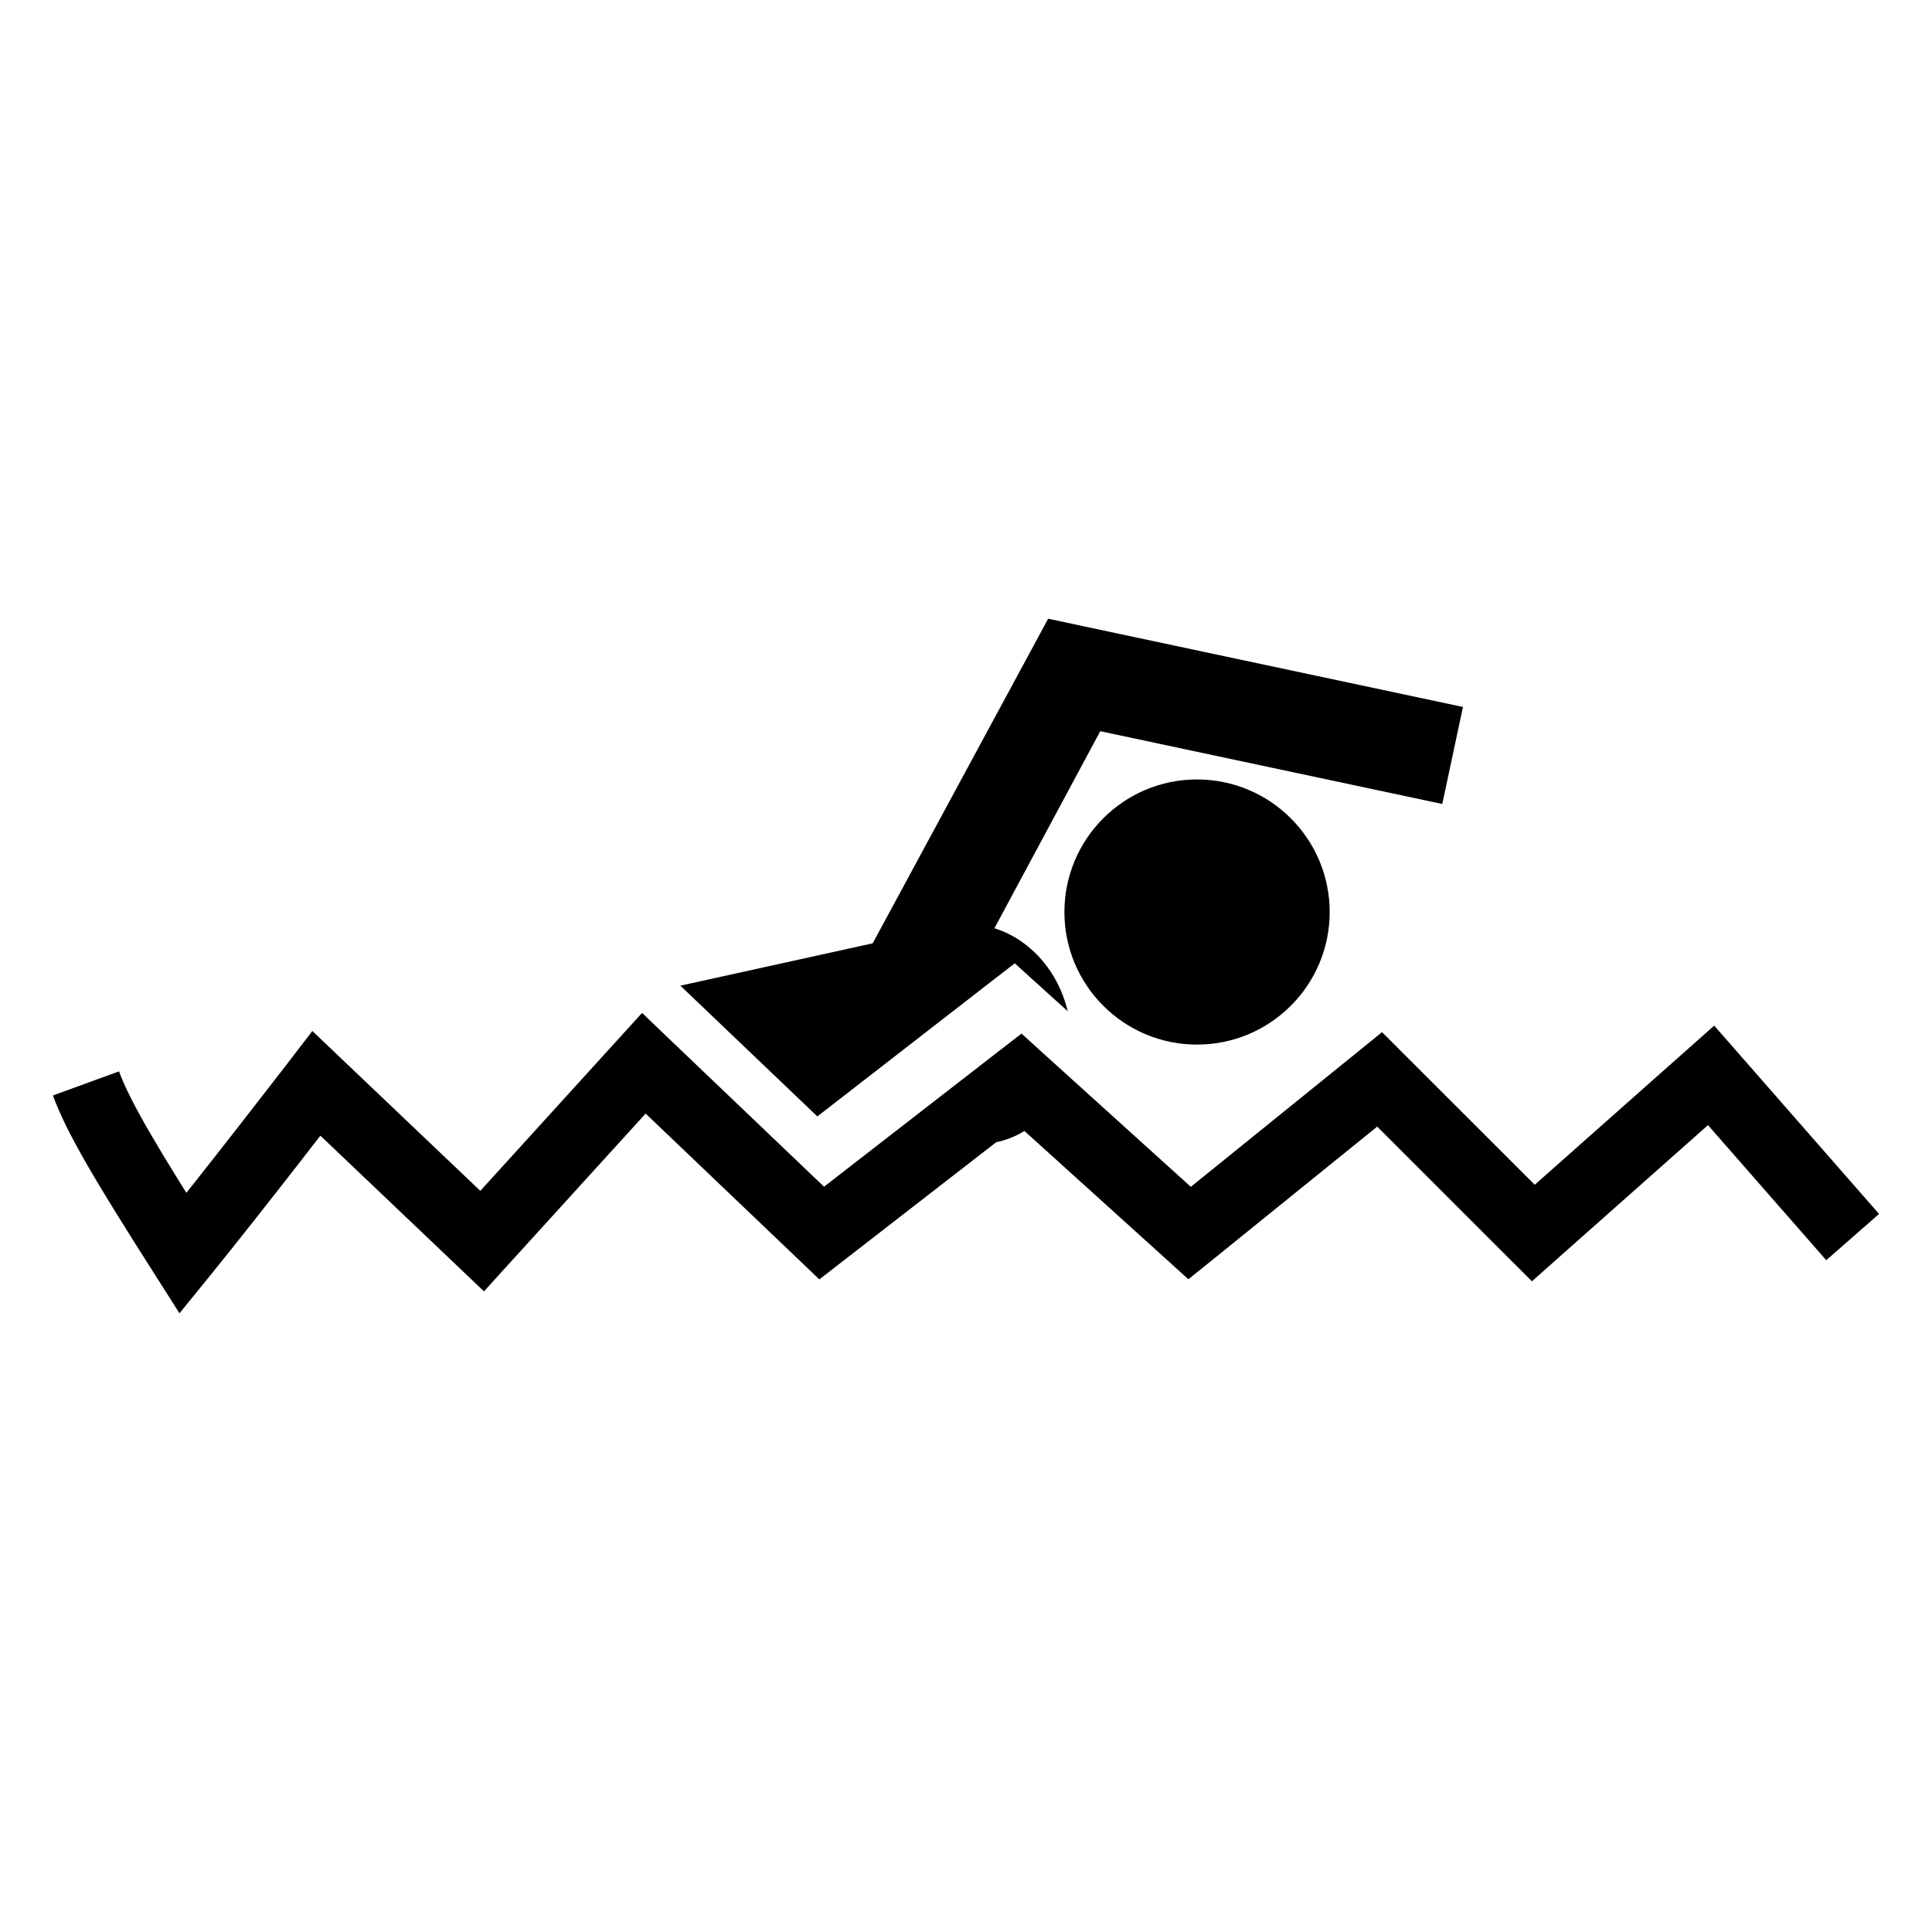 <svg xmlns="http://www.w3.org/2000/svg" xmlns:xlink="http://www.w3.org/1999/xlink" version="1.1" id="Layer_1" x="0px" y="0px" width="50px" height="50px" viewBox="0 0 50 50" enable-background="new 0 0 50 50" xml:space="preserve">
<g>
	<g>
		<circle fill="#000000" cx="683.798" cy="3613.543" r="2.722"/>
	</g>
	<g>
		<g>
			<polygon fill="#000000" points="667.215,3621.643 667.096,3621.664 666.981,3621.719    "/>
			<path fill="#000000" d="M670.965,3620.113l-0.005-0.049c-0.011-0.092-0.007-0.182-0.004-0.271l-3.86,1.87l0.119-0.021     l-0.233,0.076l0.114-0.055l-2.04,0.356l3.024,0.543l3.369-1.188l-0.468-1.217L670.965,3620.113z"/>
			<polygon fill="#000000" points="668.366,3623.15 668.148,3623.111 667.943,3623.18    "/>
			<path fill="#000000" d="M671.625,3621.965l-3.477,1.146l0.218,0.039l-0.423,0.029l0.205-0.068l-6.765-1.205l-0.287-0.051     l-0.26,0.135l-2.566,2.278l2.906-0.638l-0.095-0.018l0.548-0.082l-0.453,0.1l6.885,1.227l0.215,0.037l0.21-0.068l4.651-1.535     c-0.305-0.07-0.593-0.199-0.846-0.397C671.981,3622.648,671.759,3622.326,671.625,3621.965z"/>
			<polygon fill="#000000" points="661.082,3623.613 661.177,3623.631 661.63,3623.531    "/>
			<path fill="#000000" d="M671.732,3619.86c0,0.029-0.011,0.056-0.009,0.089l0.449,1.17l0.177-0.063L671.732,3619.86z"/>
			<path fill="#000000" d="M672.371,3621.719c0.085,0.22,0.207,0.422,0.397,0.572c0.283,0.225,0.635,0.324,0.993,0.283     c0,0,0.244-0.029,0.623-0.072l-0.43-1.305L672.371,3621.719z"/>
			<polygon fill="#000000" points="683.339,3617.053 683.33,3617.053 683.332,3617.061    "/>
			<path fill="#000000" d="M671.5,3621.475c0.004,0.025,0.013,0.051,0.017,0.076l0.007,0.018L671.5,3621.475z"/>
			<polygon fill="#000000" points="681.532,3616.273 681.544,3616.275 681.584,3616.265    "/>
			<path fill="#000000" d="M671.722,3619.978c-0.002-0.011,0.002-0.021,0.002-0.028l-0.024-0.066L671.722,3619.978z"/>
		</g>
		<g>
			<path fill="#000000" d="M689.647,3616.198l-6.232,1.229l-2.36,0.514c0.53,0.594,1.804,1.62,3.045,2.844l5.945-3.133l18.038,0.684     l0.203-1.105L689.647,3616.198z"/>
		</g>
	</g>
	<g>
		<polygon fill="#000000" points="691.565,3621.357 690.935,3620.948 690.396,3621.482   "/>
		<polygon fill="#000000" points="693.587,3618.316 690.935,3620.948 691.565,3621.357 690.396,3621.482 690.935,3620.948     688.235,3619.206 686.314,3620.191 690.555,3622.928 691.186,3623.338 691.723,3622.803 695.934,3618.412   "/>
		<g>
			<polygon fill="#000000" points="686.488,3621.979 685.934,3621.525 685.3,3622.035    "/>
			<polygon fill="#000000" points="690.111,3618.184 685.934,3621.525 686.488,3621.979 685.3,3622.035 685.934,3621.525      685.078,3620.828 684.02,3621.371 683.688,3621.107 680.273,3617.859 679.446,3619.011 685.367,3623.475 685.985,3623.939      686.559,3623.42 692.289,3618.254    "/>
			<polygon fill="#000000" points="680.706,3617.256 680.336,3617.771 681.089,3617.568    "/>
			<polygon fill="#000000" points="680.216,3617.803 680.273,3617.859 680.336,3617.771    "/>
			<g>
				<path fill="#000000" d="M680.336,3617.771l0.753-0.203c0,0,1.638-0.379,1.838-0.432c-0.217-0.555-0.764-0.928-1.383-0.861      l-8.585,2.189l-0.025,0.008l-0.024,0.002c-0.701,0.082-1.198,0.693-1.177,1.386l0.617,1.196l-0.177,0.063l0.067,0.175      l0.018,0.044l0.005,0.049c0.013,0.117,0.065,0.225,0.108,0.332l1.584-0.521l0.43,1.305c1.93-0.225,7.768-0.906,7.77-0.906      c0.201-0.021,0.386-0.109,0.557-0.223l-1.261-2.396l-1.177-1.118L680.336,3617.771z"/>
			</g>
		</g>
	</g>
</g>
<g>
	<g>
		<polygon fill="#000000" points="25.118,25.173 28.93,18.076 27.532,18.723 37.326,20.807 37.861,18.296 28.067,16.213     27.126,16.012 26.668,16.861 21.934,25.617   "/>
	</g>
	<path fill="#000000" d="M34.412,23.604c0,1.894-1.538,3.43-3.434,3.43c-1.893,0-3.431-1.536-3.431-3.43   c0-1.895,1.538-3.432,3.431-3.432C32.874,20.173,34.412,21.709,34.412,23.604z"/>
	<g>
		<path fill="#000000" d="M25.658,25.398l0.604-0.467l0.564,0.511l0.806,0.728c-0.359-1.51-1.712-2.493-3.051-2.196l-6.973,1.535    l3.545,3.384L25.658,25.398z"/>
		<path fill="#000000" d="M23.388,29.463c1.318,0.056,2.422,0.092,2.422,0.092c0.67-0.147,1.21-0.588,1.542-1.182l-1.181-1.069    L23.388,29.463z"/>
		<path fill="#000000" d="M15.397,28.25c0.003,0.217,0.022,0.437,0.071,0.659c0.696-0.969,2.336-0.201,3.215,0.141L16.534,27    L15.397,28.25z"/>
	</g>
	<g>
		<path fill="#000000" d="M1.369,28.351c0.357,0.977,1.122,2.253,2.6,4.573l0.676,1.064l0.796-0.98    c1.352-1.665,3.447-4.387,3.468-4.415l-1.347,0.104l4.289,4.081l0.674,0.643l0.625-0.689l4.187-4.604l-1.303,0.047l4.604,4.394    l0.566,0.542l0.62-0.481l5.125-3.975l-1.165-0.044l4.395,3.974l0.576,0.522l0.605-0.487l4.918-3.978l-1.214-0.063l3.976,3.976    l0.607,0.605l0.639-0.569l4.602-4.081L43.6,28.43l3.663,4.184l1.367-1.197l-3.664-4.186l-0.603-0.688L43.68,27.15l-4.602,4.08    l1.246,0.036l-3.977-3.974l-0.58-0.58l-0.636,0.516l-4.917,3.976l1.182,0.033l-4.396-3.976l-0.563-0.512l-0.604,0.467    l-5.125,3.975l1.186,0.063l-4.604-4.395l-0.673-0.645l-0.627,0.689l-4.186,4.605l1.299-0.049l-4.287-4.079l-0.732-0.698    l-0.616,0.802c-0.02,0.026-2.102,2.729-3.438,4.377l1.472,0.085c-1.343-2.111-2.127-3.409-2.422-4.219L1.369,28.351z"/>
	</g>
</g>
</svg>